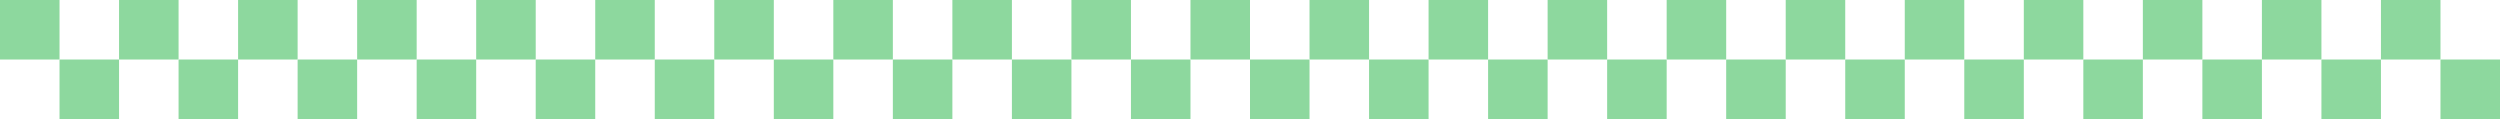 <svg width="420" height="20" viewBox="0 0 420 20" fill="none" xmlns="http://www.w3.org/2000/svg">
<path d="M0 0H10V10H0V0Z" fill="#8DD89E"/>
<path d="M40 0H50V10H40V0Z" fill="#8DD89E"/>
<path d="M80 0H90V10H80V0Z" fill="#8DD89E"/>
<path d="M120 0H130V10H120V0Z" fill="#8DD89E"/>
<path d="M160 0H170V10H160V0Z" fill="#8DD89E"/>
<path d="M200 0H210V10H200V0Z" fill="#8DD89E"/>
<path d="M240 0H250V10H240V0Z" fill="#8DD89E"/>
<path d="M280 0H290V10H280V0Z" fill="#8DD89E"/>
<path d="M320 0H330V10H320V0Z" fill="#8DD89E"/>
<path d="M360 0H370V10H360V0Z" fill="#8DD89E"/>
<path d="M10 10H20V20H10V10Z" fill="#8DD89E"/>
<path d="M50 10H60V20H50V10Z" fill="#8DD89E"/>
<path d="M90 10H100V20H90V10Z" fill="#8DD89E"/>
<path d="M130 10H140V20H130V10Z" fill="#8DD89E"/>
<path d="M170 10H180V20H170V10Z" fill="#8DD89E"/>
<path d="M210 10H220V20H210V10Z" fill="#8DD89E"/>
<path d="M250 10H260V20H250V10Z" fill="#8DD89E"/>
<path d="M290 10H300V20H290V10Z" fill="#8DD89E"/>
<path d="M330 10H340V20H330V10Z" fill="#8DD89E"/>
<path d="M370 10H380V20H370V10Z" fill="#8DD89E"/>
<path d="M20 0H30V10H20V0Z" fill="#8DD89E"/>
<path d="M60 0H70V10H60V0Z" fill="#8DD89E"/>
<path d="M100 0H110V10H100V0Z" fill="#8DD89E"/>
<path d="M140 0H150V10H140V0Z" fill="#8DD89E"/>
<path d="M180 0H190V10H180V0Z" fill="#8DD89E"/>
<path d="M220 0H230V10H220V0Z" fill="#8DD89E"/>
<path d="M260 0H270V10H260V0Z" fill="#8DD89E"/>
<path d="M300 0H310V10H300V0Z" fill="#8DD89E"/>
<path d="M340 0H350V10H340V0Z" fill="#8DD89E"/>
<path d="M380 0H390V10H380V0Z" fill="#8DD89E"/>
<path d="M30 10H40V20H30V10Z" fill="#8DD89E"/>
<path d="M70 10H80V20H70V10Z" fill="#8DD89E"/>
<path d="M110 10H120V20H110V10Z" fill="#8DD89E"/>
<path d="M150 10H160V20H150V10Z" fill="#8DD89E"/>
<path d="M190 10H200V20H190V10Z" fill="#8DD89E"/>
<path d="M230 10H240V20H230V10Z" fill="#8DD89E"/>
<path d="M270 10H280V20H270V10Z" fill="#8DD89E"/>
<path d="M310 10H320V20H310V10Z" fill="#8DD89E"/>
<path d="M350 10H360V20H350V10Z" fill="#8DD89E"/>
<path d="M390 10H400V20H390V10Z" fill="#8DD89E"/>
<path d="M400 0H410V10H400V0Z" fill="#8DD89E"/>
<path d="M410 10H420V20H410V10Z" fill="#8DD89E"/>
</svg>

